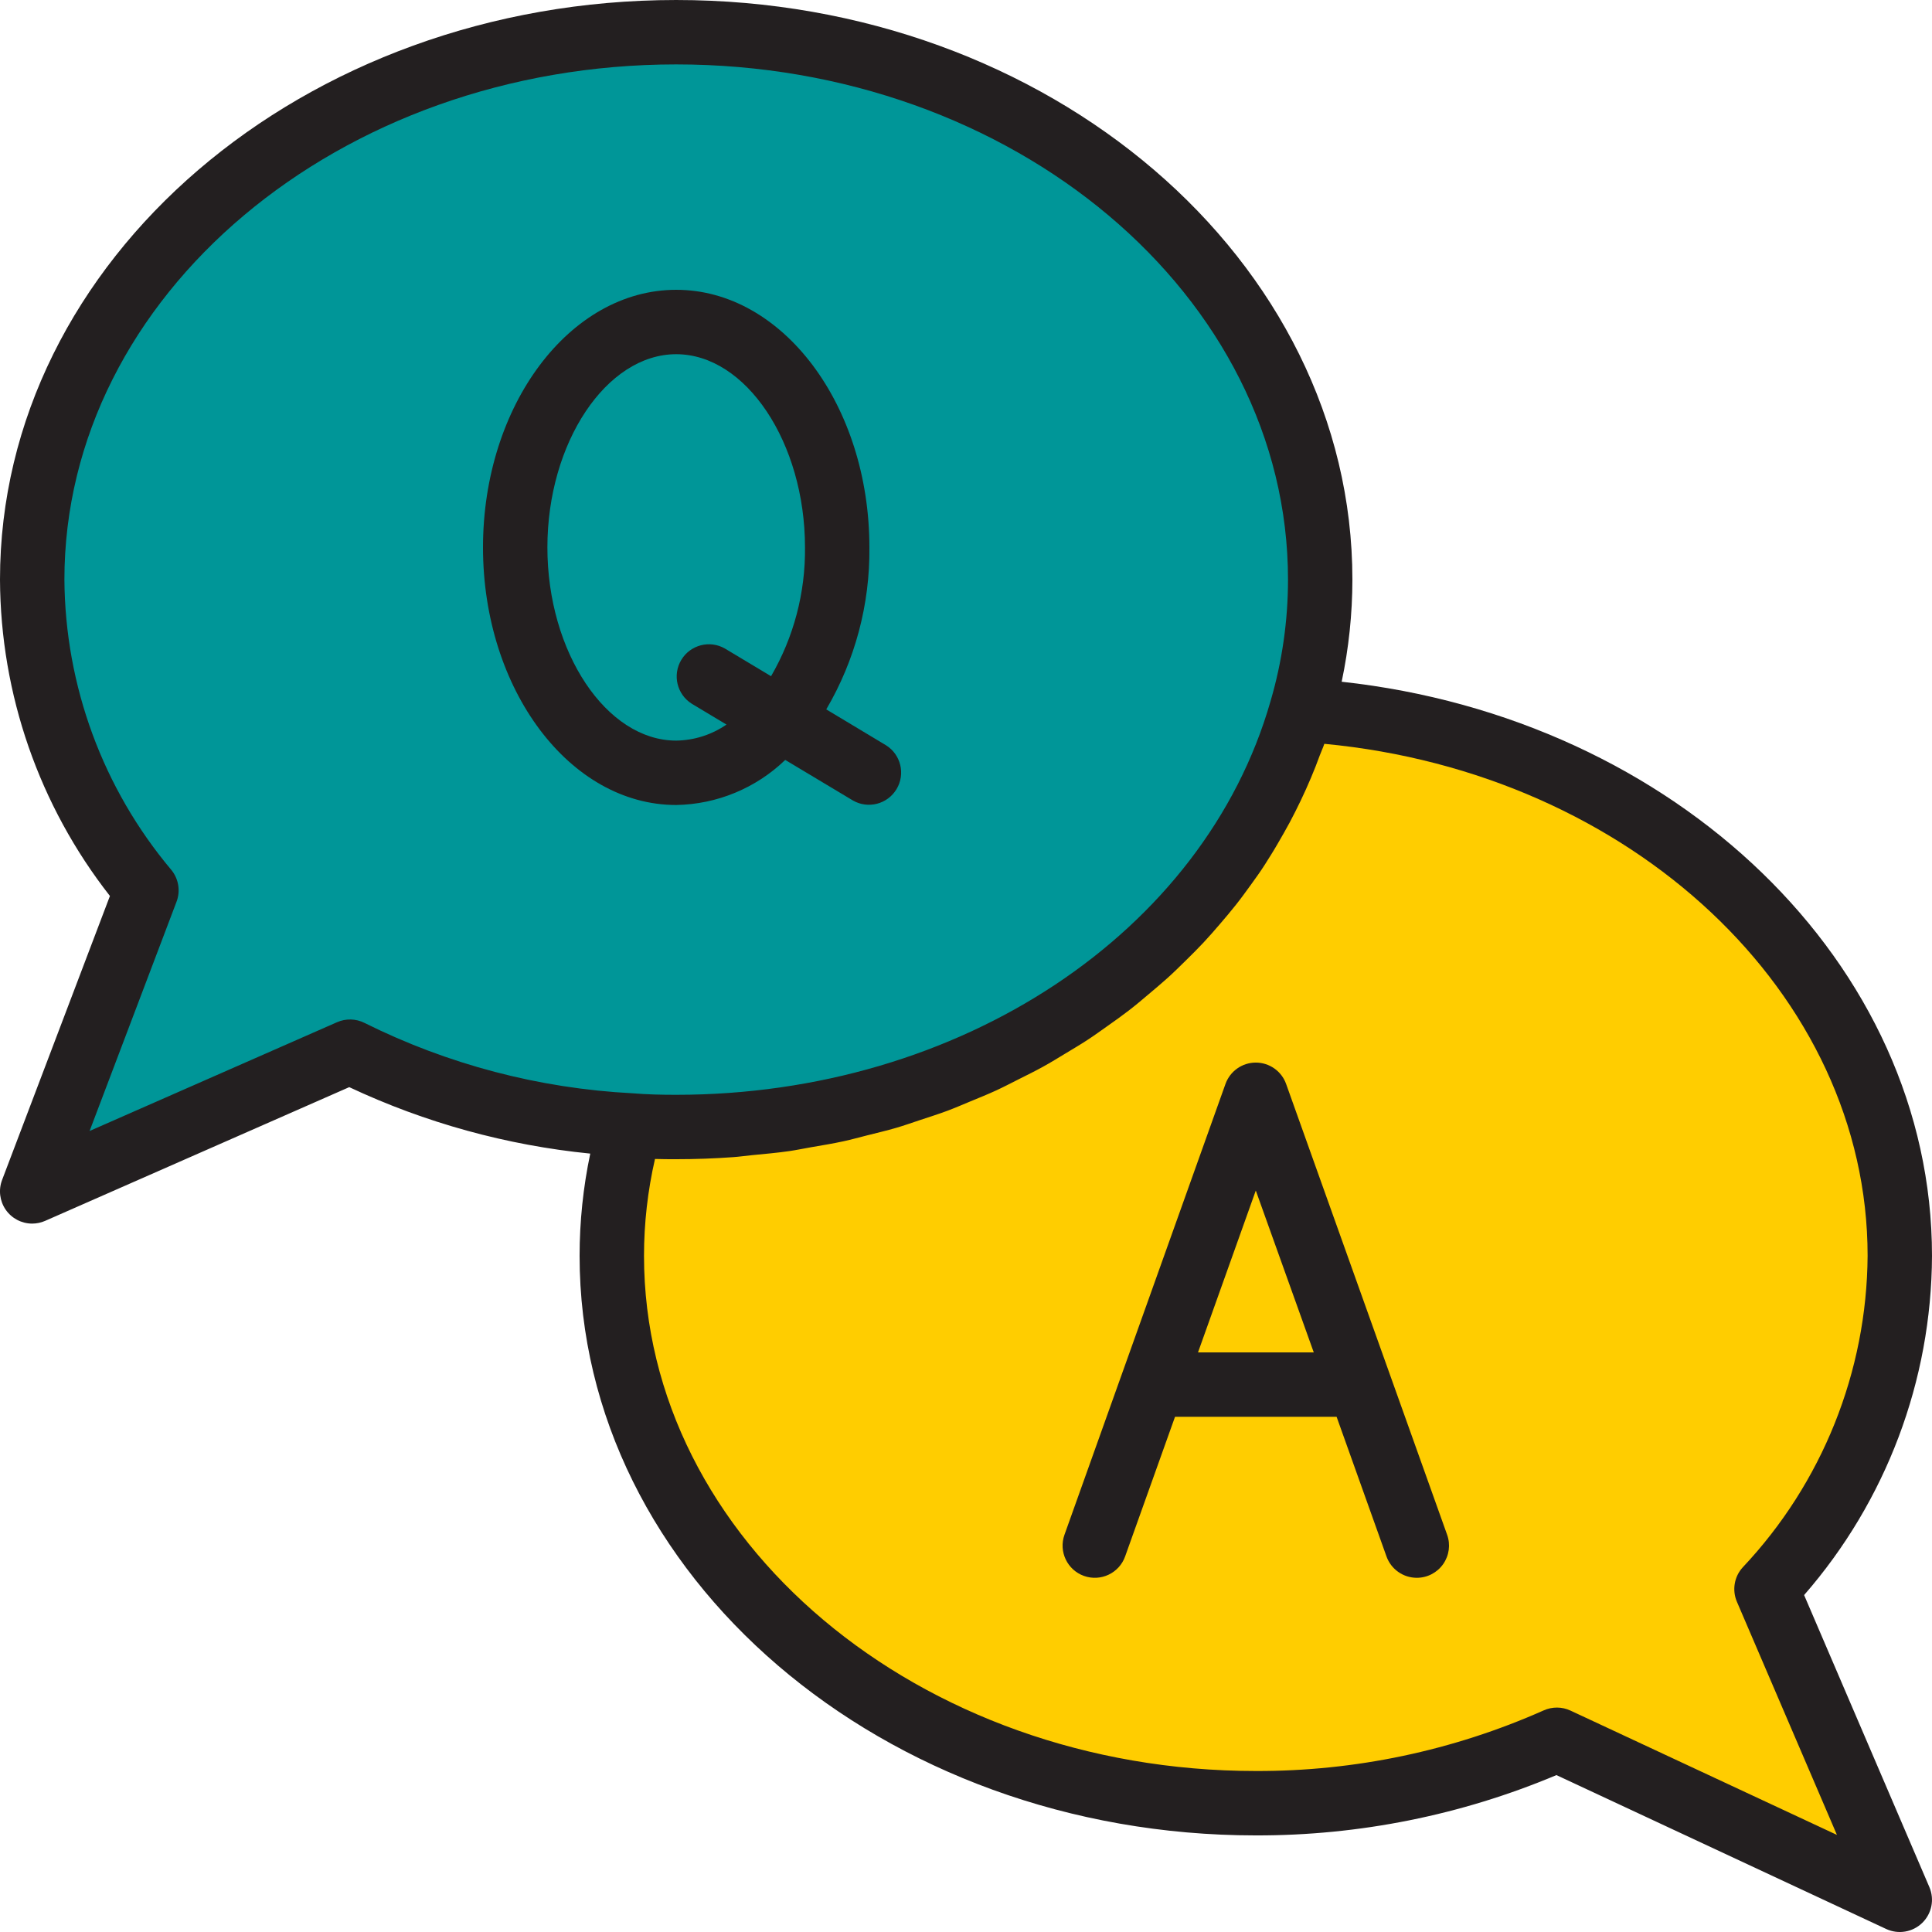 <svg height="480pt" viewBox="0 0 480.001 480" width="480pt" xmlns="http://www.w3.org/2000/svg"><path d="m323.359 176.402c3.086-10.523 4.648-21.438 4.641-32.402 0-75.121-71.598-136-160-136-88.398 0-160 60.879-160 136 .184 28.258 10.23 55.562 28.402 77.199l-28.402 74.801 78.961-34.719c21.734 10.797 45.445 17.031 69.68 18.32 3.762.32 7.52.398 11.359.398 75.281 0 138.32-44.16 155.359-103.598zm-195.359-40.402c0-30.926 17.914-56 40-56 22.09 0 40 25.074 40 56 .367 15.445-4.641 30.539-14.16 42.703l22.16 13.297-22.16-13.297c-6.191 8.074-15.672 12.953-25.84 13.297-22.086 0-40-25.07-40-56zm0 0" fill="#009698"/><path d="m193.84 178.703-17.84-10.703 17.84 10.703c9.52-12.164 14.527-27.258 14.16-42.703 0-30.926-17.91-56-40-56-22.086 0-40 25.074-40 56 0 30.93 17.914 56 40 56 10.168-.344 19.648-5.223 25.84-13.297zm0 0" fill="#009698"/><path d="m323.359 176.402c-17.039 59.438-80.078 103.598-155.359 103.598-3.84 0-7.598-.078-11.359-.398-3.082 10.523-4.645 21.434-4.641 32.398 0 75.121 71.602 136 160 136 25.77.113 51.27-5.262 74.801-15.758l85.199 39.758-33.117-77.199c21.047-22.461 32.871-52.02 33.117-82.801 0-71.84-65.52-130.719-148.641-135.598zm-11.359 95.598-40 112 40-112 40 112zm0 0" fill="#ffcd00"/><g fill="#231f20"><path d="m195.09 188.801 16.801 10.07c3.777 2.18 8.605.93 10.852-2.809 2.246-3.738 1.086-8.59-2.613-10.902l-14.848-8.918c7.164-12.191 10.867-26.105 10.719-40.242 0-35.289-21.527-64-48-64s-48 28.711-48 64 21.527 64 48 64c10.121-.172 19.801-4.172 27.09-11.199zm-59.09-52.801c0-26.016 14.656-48 32-48s32 21.984 32 48c.121 11.23-2.793 22.289-8.43 32l-11.449-6.863c-3.777-2.18-8.605-.93-10.852 2.809-2.25 3.738-1.086 8.59 2.613 10.902l8.613 5.168c-3.68 2.535-8.027 3.922-12.496 3.984-17.344 0-32-21.984-32-48zm0 0"/><path d="m319.535 269.312c-1.133-3.188-4.152-5.316-7.535-5.316s-6.398 2.129-7.535 5.316l-40 112c-1.484 4.16.688 8.738 4.848 10.223 4.164 1.484 8.738-.684 10.223-4.848l12.395-34.688h40.145l12.391 34.688c1.137 3.188 4.152 5.312 7.535 5.312 2.602 0 5.043-1.262 6.539-3.391 1.5-2.125 1.871-4.848.996-7.297zm-21.895 66.688 14.359-40.215 14.402 40.215zm0 0"/><path d="m448.227 396.289c20.375-23.363 31.656-53.285 31.773-84.289 0-72.598-63.711-133.598-146.664-142.625 1.762-8.344 2.656-16.848 2.664-25.375 0-79.398-75.359-144-168-144s-168 64.602-168 144c.125 28.508 9.734 56.16 27.312 78.602l-26.793 70.559c-.934 2.457-.598 5.219.895 7.383 1.496 2.164 3.957 3.457 6.586 3.457 1.102-.004 2.191-.23 3.199-.672l75.57-33.23c18.875 8.863 39.125 14.449 59.879 16.512-1.758 8.348-2.645 16.859-2.648 25.391 0 79.402 75.359 144 168 144 25.652.059 51.055-5.035 74.695-14.984l81.922 38.234c3.008 1.402 6.566.805 8.949-1.504 2.383-2.309 3.094-5.848 1.785-8.898zm-364.48-142.328-61.488 27.031 21.598-56.953c1.016-2.676.527-5.688-1.285-7.902-17-20.211-26.395-45.727-26.57-72.137 0-70.574 68.184-128 152-128s152 57.426 152 128c0 10.219-1.461 20.387-4.336 30.191-16.465 57.594-77.223 97.809-147.664 97.809-3.605 0-7.152-.07-10.902-.383-23.145-1.199-45.797-7.148-66.543-17.48-2.133-1.07-4.629-1.133-6.809-.176zm306.438 171.031c-2.113-.988-4.551-1-6.68-.039-22.508 9.996-46.875 15.125-71.504 15.047-83.816 0-152-57.422-152-128 .004-8.098.918-16.172 2.73-24.062 1.75.062 3.504.062 5.27.062 4.77 0 9.496-.172 14.176-.512 1.602-.113 3.129-.344 4.707-.496 3.07-.297 6.148-.566 9.176-1 1.863-.273 3.68-.656 5.52-.977 2.68-.465 5.375-.895 8-1.473 1.957-.422 3.863-.965 5.789-1.445 2.457-.617 4.93-1.199 7.348-1.906 1.965-.574 3.879-1.262 5.82-1.902 2.297-.762 4.609-1.488 6.859-2.328 1.941-.727 3.832-1.551 5.742-2.344 2.152-.887 4.32-1.762 6.398-2.719 1.906-.883 3.746-1.852 5.602-2.785 2.016-1.008 4.039-2.008 6-3.09 1.961-1.078 3.625-2.117 5.418-3.199 1.789-1.078 3.766-2.246 5.598-3.441 1.832-1.191 3.465-2.398 5.176-3.598 1.715-1.199 3.48-2.473 5.168-3.77s3.266-2.641 4.871-4c1.609-1.359 3.203-2.688 4.754-4.086 1.551-1.402 3.039-2.875 4.527-4.336 1.488-1.465 2.938-2.898 4.336-4.395 1.402-1.496 2.785-3.086 4.137-4.664 1.352-1.574 2.648-3.109 3.91-4.703 1.266-1.59 2.496-3.289 3.707-4.961 1.207-1.672 2.398-3.312 3.473-5.008 1.07-1.695 2.191-3.445 3.199-5.207 1.008-1.758 2.055-3.527 3.016-5.336.961-1.809 1.855-3.582 2.727-5.406.871-1.824 1.746-3.762 2.551-5.672.809-1.914 1.508-3.691 2.203-5.602.352-.961.797-1.871 1.117-2.84 76.211 7.199 134.977 62.039 134.977 127.199-.191 28.801-11.281 56.461-31.039 77.418-2.109 2.316-2.668 5.656-1.434 8.535l24.852 57.926zm0 0"/></g></svg>